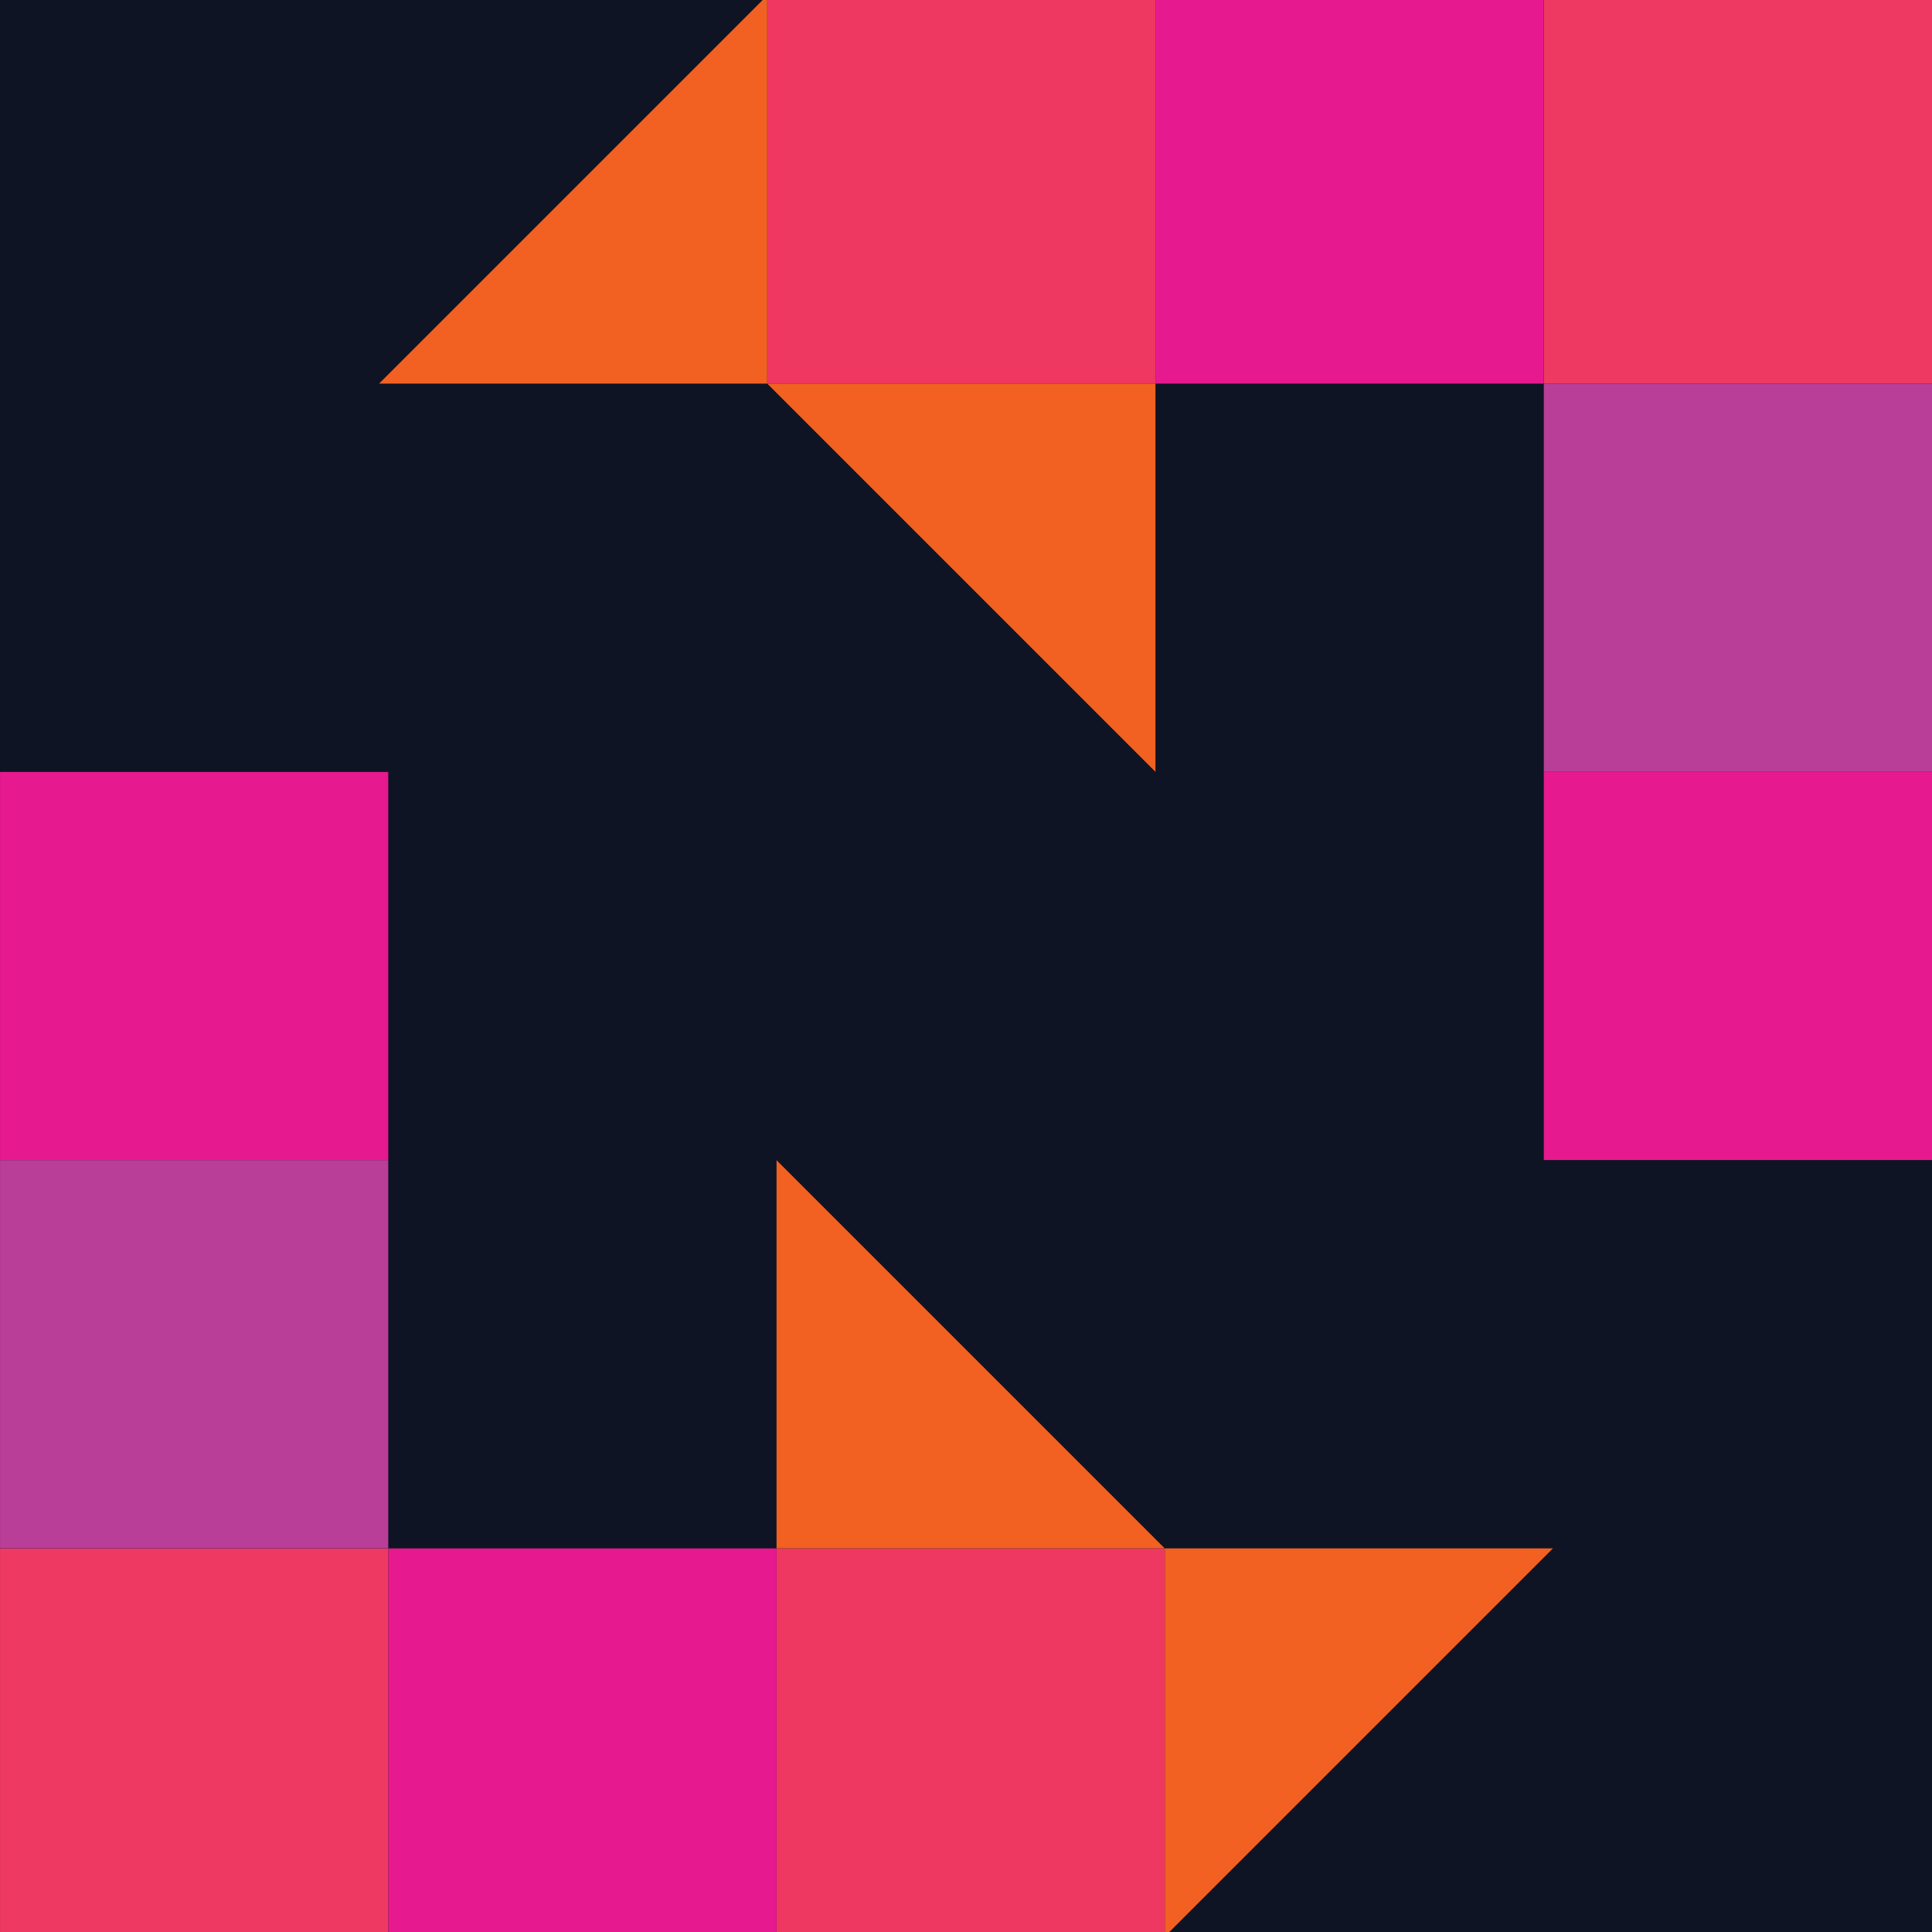 <?xml version="1.0" encoding="utf-8"?>
<!-- Generator: Adobe Illustrator 24.3.0, SVG Export Plug-In . SVG Version: 6.00 Build 0)  -->
<svg version="1.1" id="Layer_1" xmlns="http://www.w3.org/2000/svg" xmlns:xlink="http://www.w3.org/1999/xlink" x="0px" y="0px"
	 viewBox="0 0 160 160" style="enable-background:new 0 0 160 160;" xml:space="preserve">
<style type="text/css">
	.st0{fill:#0E1423;}
	.st1{fill:#F26122;}
	.st2{fill:#EE3761;}
	.st3{fill:#E7198E;}
	.st4{fill:#EE3962;}
	.st5{fill:#B93E97;}
</style>
<rect class="st0" width="160" height="160"/>
<g>
	<g>
		<polygon class="st1" points="63.54,31.77 31.39,31.77 63.54,-0.38 		"/>
		<rect x="63.54" y="-0.38" class="st2" width="32.15" height="32.15"/>
		<rect x="95.69" y="-0.38" class="st3" width="32.15" height="32.15"/>
		<rect x="127.85" y="-0.38" class="st4" width="32.15" height="32.15"/>
		<rect x="127.85" y="31.77" class="st5" width="32.15" height="32.15"/>
		<polygon class="st1" points="95.69,63.92 63.54,31.77 95.69,31.77 		"/>
		<rect x="127.85" y="63.92" class="st3" width="32.15" height="32.15"/>
	</g>
	<g>
		<polygon class="st1" points="96.46,128.23 128.61,128.23 96.46,160.38 		"/>
		
			<rect x="64.31" y="128.23" transform="matrix(-1 -1.224647e-16 1.224647e-16 -1 160.766 288.612)" class="st2" width="32.15" height="32.15"/>
		
			<rect x="32.15" y="128.23" transform="matrix(-1 -1.224647e-16 1.224647e-16 -1 96.459 288.612)" class="st3" width="32.15" height="32.15"/>
		
			<rect y="128.23" transform="matrix(-1 -1.224647e-16 1.224647e-16 -1 32.153 288.612)" class="st4" width="32.15" height="32.15"/>
		
			<rect y="96.08" transform="matrix(-1 -1.224647e-16 1.224647e-16 -1 32.153 224.306)" class="st5" width="32.15" height="32.15"/>
		<polygon class="st1" points="64.31,96.08 96.46,128.23 64.31,128.23 		"/>
		<rect y="63.92" transform="matrix(-1 -1.224647e-16 1.224647e-16 -1 32.153 160)" class="st3" width="32.15" height="32.15"/>
	</g>
</g>
</svg>
